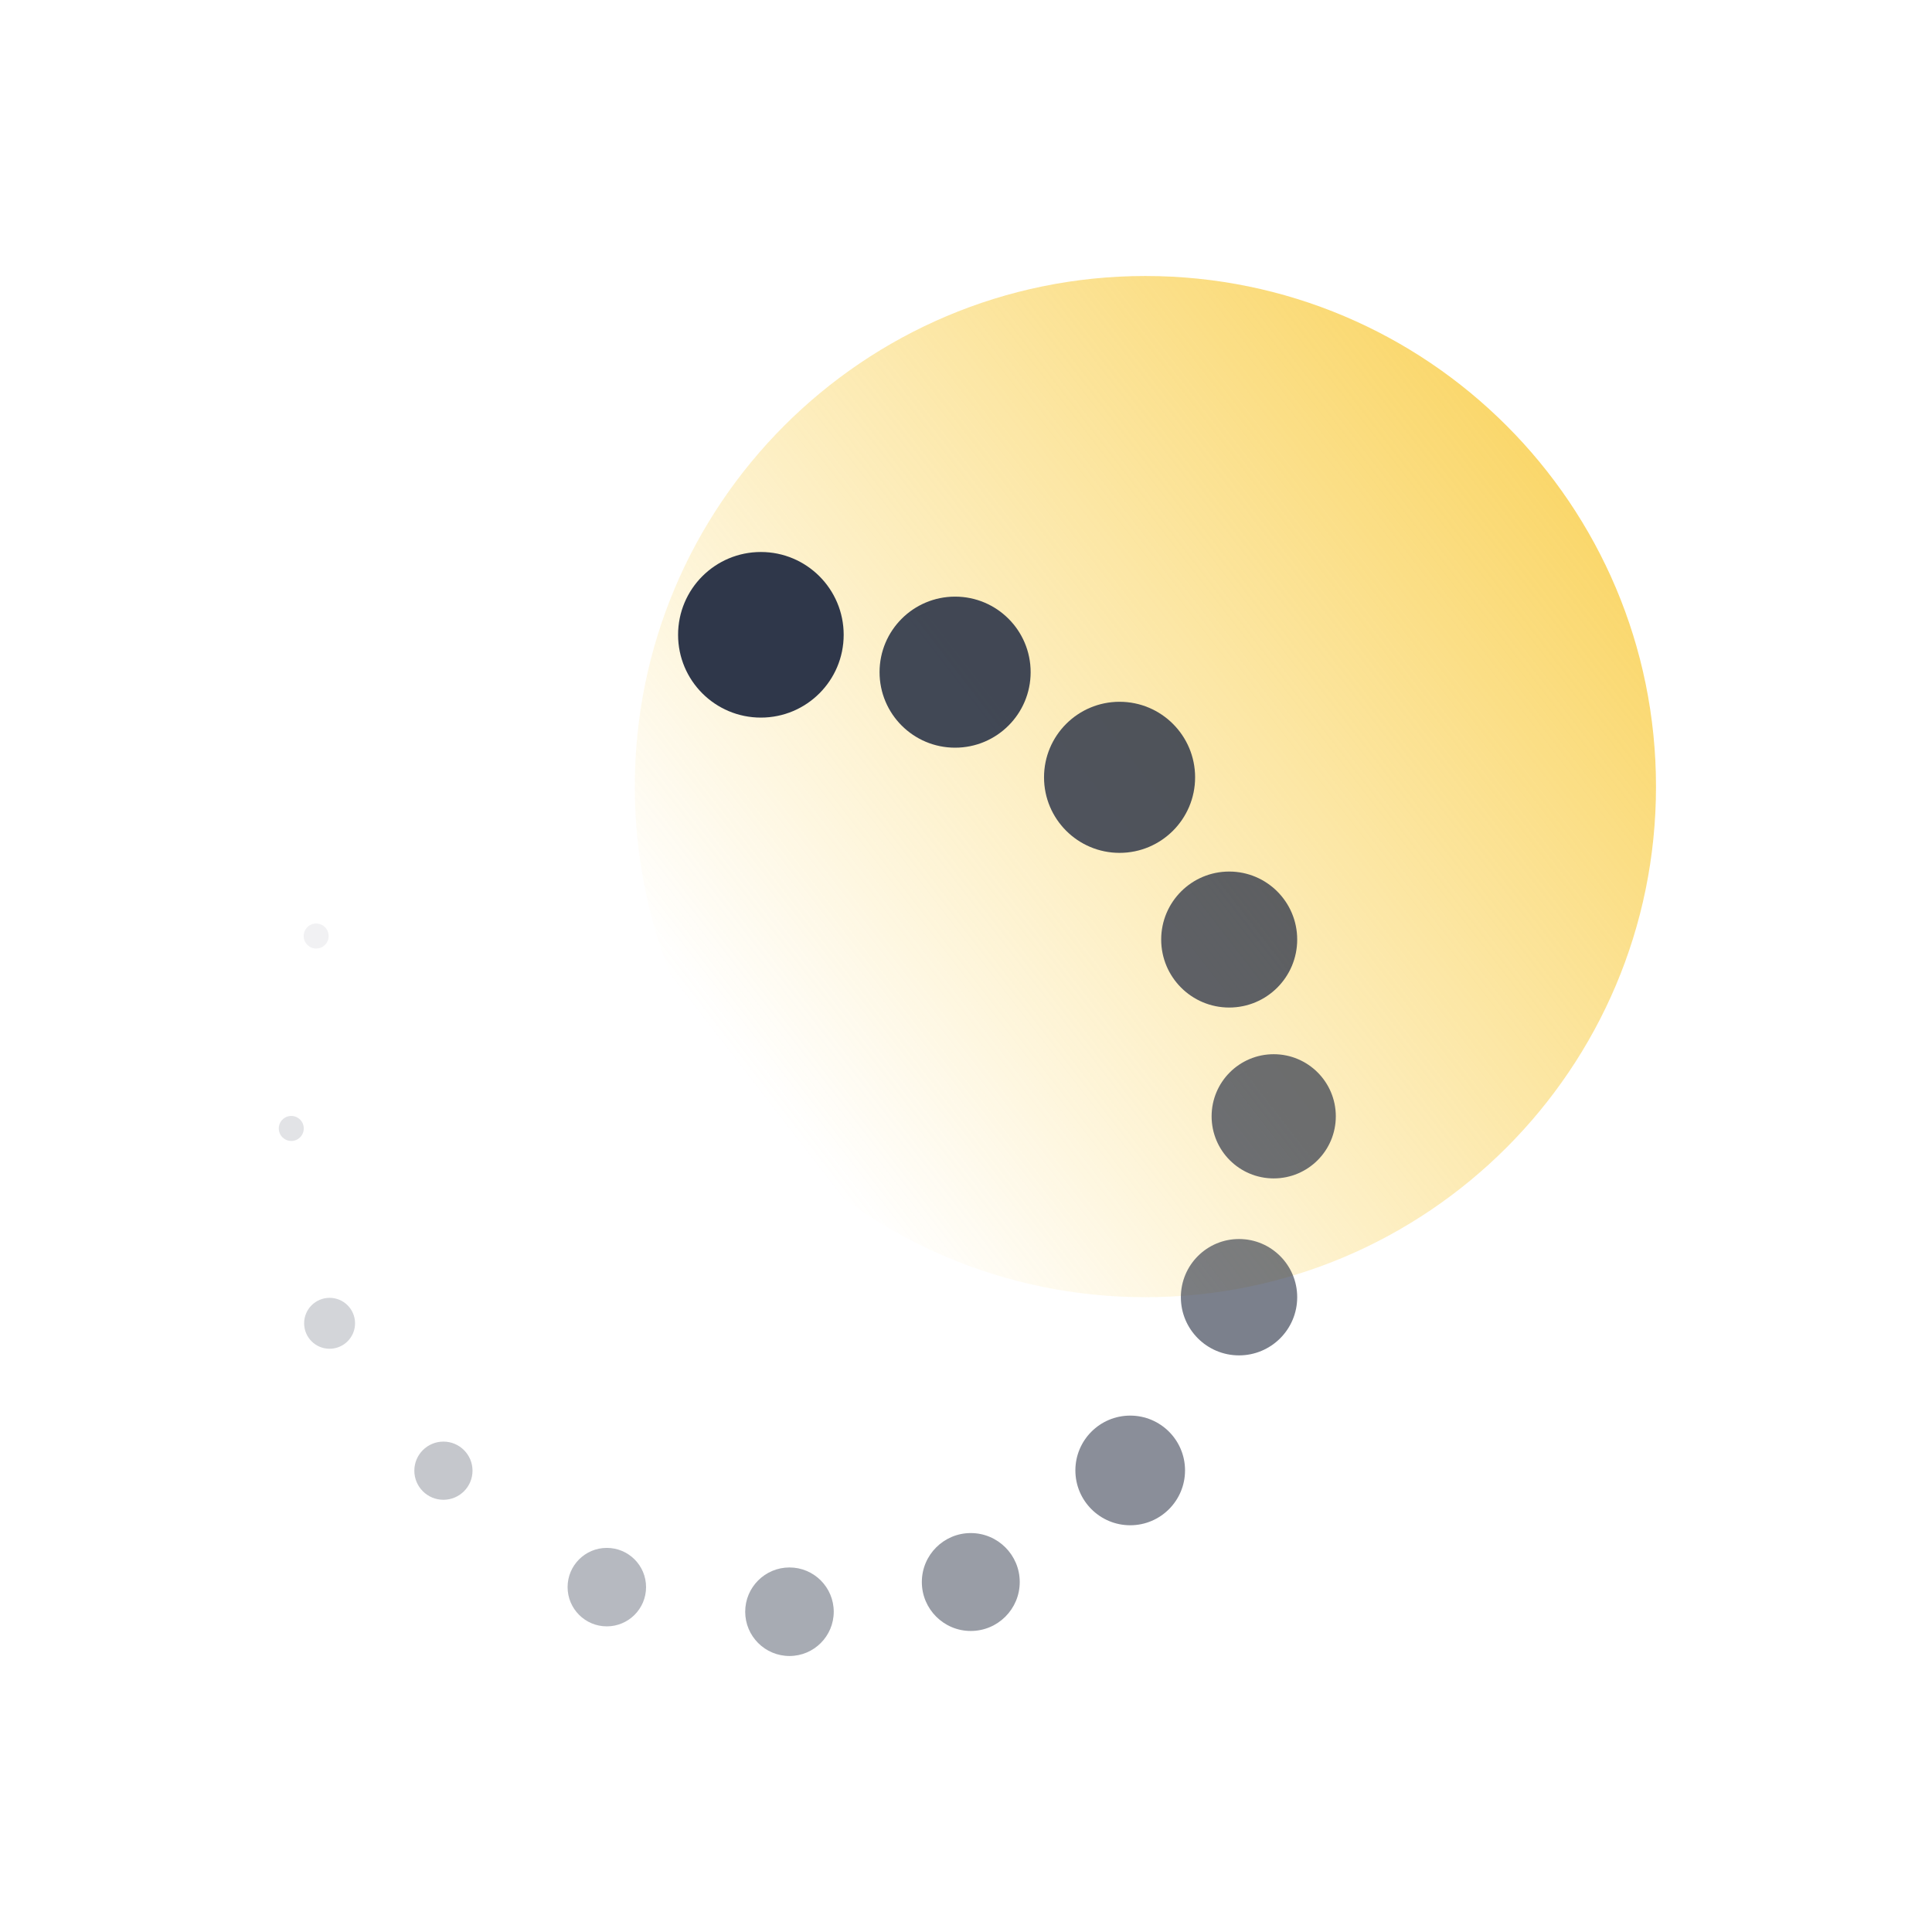 <svg width="70" height="70" viewBox="0 0 70 70" fill="none" xmlns="http://www.w3.org/2000/svg">
<path opacity="0.7" d="M60 28.5C60 38.717 51.717 47 41.5 47C31.283 47 23 38.717 23 28.5C23 18.283 31.283 10 41.5 10C51.717 10 60 18.283 60 28.5Z" fill="url(#paint0_linear_2813_504)"/>
<path d="M30.568 23C30.568 24.657 29.224 26 27.568 26C25.911 26 24.568 24.657 24.568 23C24.568 21.343 25.911 20 27.568 20C29.224 20 30.568 21.343 30.568 23Z" fill="#2F374A"/>
<path opacity="0.91" d="M37.342 24.354C37.342 25.865 36.117 27.09 34.605 27.09C33.093 27.09 31.868 25.865 31.868 24.354C31.868 22.842 33.093 21.617 34.605 21.617C36.117 21.617 37.342 22.842 37.342 24.354Z" fill="#2F374A"/>
<path opacity="0.84" d="M43.301 28.164C43.301 29.675 42.075 30.901 40.564 30.901C39.052 30.901 37.827 29.675 37.827 28.164C37.827 26.652 39.052 25.427 40.564 25.427C42.075 25.427 43.301 26.652 43.301 28.164Z" fill="#2F374A"/>
<path opacity="0.77" d="M47 34.041C47 35.402 45.897 36.505 44.536 36.505C43.175 36.505 42.072 35.402 42.072 34.041C42.072 32.681 43.175 31.578 44.536 31.578C45.897 31.578 47 32.681 47 34.041Z" fill="#2F374A"/>
<path opacity="0.7" d="M48.399 40.446C48.399 41.689 47.391 42.696 46.149 42.696C44.906 42.696 43.899 41.689 43.899 40.446C43.899 39.203 44.906 38.196 46.149 38.196C47.391 38.196 48.399 39.203 48.399 40.446Z" fill="#2F374A"/>
<path opacity="0.63" d="M47 47C47 48.164 46.056 49.108 44.892 49.108C43.728 49.108 42.785 48.164 42.785 47C42.785 45.836 43.728 44.892 44.892 44.892C46.056 44.892 47 45.836 47 47Z" fill="#2F374A"/>
<path opacity="0.56" d="M42.936 53.276C42.936 54.373 42.047 55.263 40.95 55.263C39.853 55.263 38.963 54.373 38.963 53.276C38.963 52.179 39.853 51.29 40.95 51.29C42.047 51.29 42.936 52.179 42.936 53.276Z" fill="#2F374A"/>
<path opacity="0.49" d="M36.947 57.32C36.947 58.299 36.153 59.093 35.173 59.093C34.194 59.093 33.4 58.299 33.4 57.32C33.4 56.34 34.194 55.546 35.173 55.546C36.153 55.546 36.947 56.34 36.947 57.32Z" fill="#2F374A"/>
<path opacity="0.42" d="M30.208 58.396C30.208 59.282 29.49 60 28.604 60C27.718 60 27 59.282 27 58.396C27 57.51 27.718 56.792 28.604 56.792C29.49 56.792 30.208 57.51 30.208 58.396Z" fill="#2F374A"/>
<path opacity="0.35" d="M23.408 57.504C23.408 58.289 22.771 58.926 21.986 58.926C21.201 58.926 20.565 58.289 20.565 57.504C20.565 56.719 21.201 56.083 21.986 56.083C22.771 56.083 23.408 56.719 23.408 57.504Z" fill="#2F374A"/>
<path opacity="0.28" d="M17.12 53.286C17.12 53.868 16.648 54.34 16.066 54.34C15.484 54.34 15.012 53.868 15.012 53.286C15.012 52.704 15.484 52.232 16.066 52.232C16.648 52.232 17.12 52.704 17.12 53.286Z" fill="#2F374A"/>
<path opacity="0.21" d="M12.864 47.946C12.864 48.455 12.451 48.868 11.941 48.868C11.432 48.868 11.019 48.455 11.019 47.946C11.019 47.436 11.432 47.023 11.941 47.023C12.451 47.023 12.864 47.436 12.864 47.946Z" fill="#2F374A"/>
<path opacity="0.14" d="M11.006 40.886C11.006 41.136 10.804 41.339 10.554 41.339C10.304 41.339 10.101 41.136 10.101 40.886C10.101 40.636 10.304 40.433 10.554 40.433C10.804 40.433 11.006 40.636 11.006 40.886Z" fill="#2F374A"/>
<path opacity="0.07" d="M11.908 33.914C11.908 34.164 11.706 34.367 11.456 34.367C11.206 34.367 11.003 34.164 11.003 33.914C11.003 33.664 11.206 33.461 11.456 33.461C11.706 33.461 11.908 33.664 11.908 33.914Z" fill="#2F374A"/>
<defs>
<linearGradient id="paint0_linear_2813_504" x1="56.375" y1="17.312" x2="27.5" y2="39.625" gradientUnits="userSpaceOnUse">
<stop stop-color="#F8C62C"/>
<stop offset="1" stop-color="#F8C62C" stop-opacity="0"/>
</linearGradient>
</defs>
</svg>
